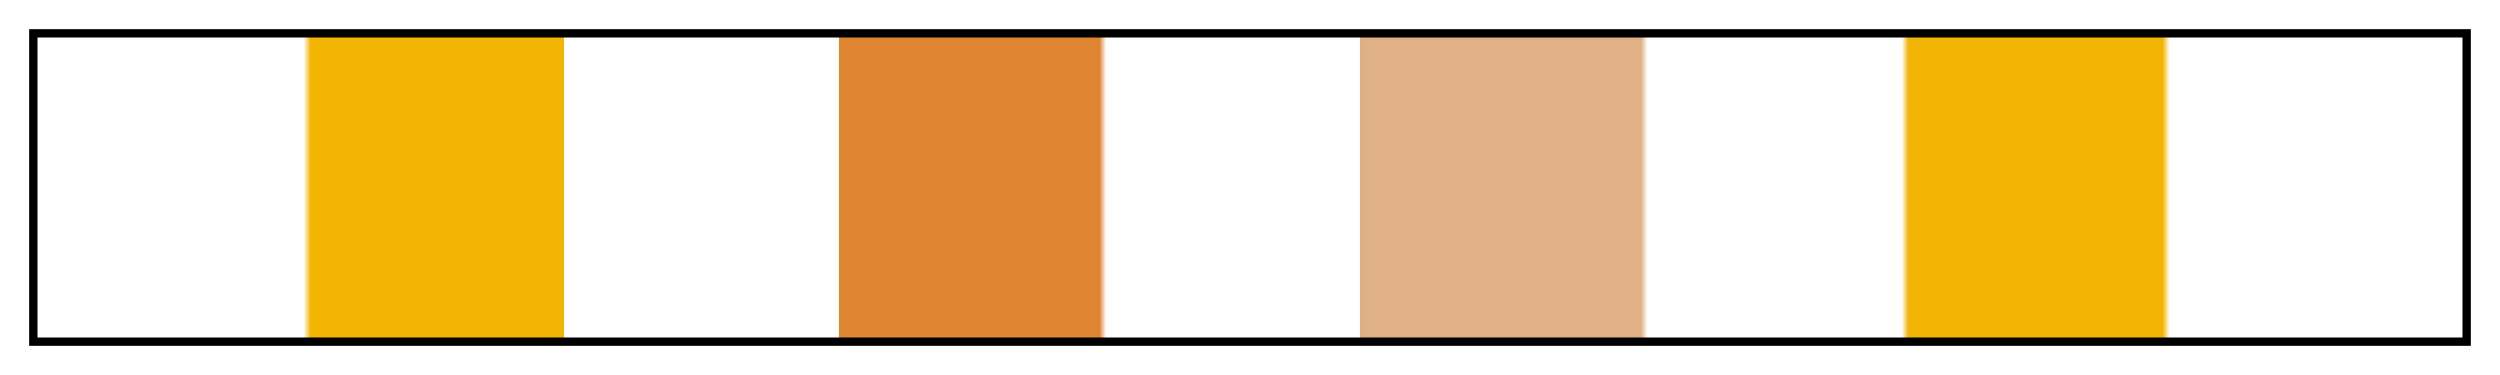 <?xml version="1.0" encoding="UTF-8"?>
<svg xmlns="http://www.w3.org/2000/svg" version="1.1" width="300px" height="45px" viewBox="0 0 300 45">
  <g>
    <defs>
      <linearGradient id="thamesville-04" gradientUnits="objectBoundingBox" spreadMethod="pad" x1="0%" x2="100%" y1="0%" y2="0%">
        <stop offset="0.00%" stop-color="rgb(243, 181, 3)" stop-opacity="0"/>
        <stop offset="11.01%" stop-color="rgb(243, 181, 3)" stop-opacity="0"/>
        <stop offset="11.30%" stop-color="rgb(243, 181, 3)" stop-opacity="1"/>
        <stop offset="11.57%" stop-color="rgb(243, 181, 3)" stop-opacity="1"/>
        <stop offset="21.75%" stop-color="rgb(243, 181, 3)" stop-opacity="1"/>
        <stop offset="21.75%" stop-color="rgb(243, 181, 3)" stop-opacity="0"/>
        <stop offset="33.06%" stop-color="rgb(223, 134, 47)" stop-opacity="0"/>
        <stop offset="33.06%" stop-color="rgb(223, 134, 47)" stop-opacity="1"/>
        <stop offset="33.33%" stop-color="rgb(223, 133, 49)" stop-opacity="1"/>
        <stop offset="43.80%" stop-color="rgb(223, 133, 49)" stop-opacity="1"/>
        <stop offset="44.07%" stop-color="rgb(223, 134, 51)" stop-opacity="0"/>
        <stop offset="54.54%" stop-color="rgb(223, 175, 130)" stop-opacity="0"/>
        <stop offset="54.54%" stop-color="rgb(223, 175, 130)" stop-opacity="1"/>
        <stop offset="54.81%" stop-color="rgb(223, 177, 133)" stop-opacity="1"/>
        <stop offset="66.11%" stop-color="rgb(223, 177, 133)" stop-opacity="1"/>
        <stop offset="66.38%" stop-color="rgb(223, 177, 133)" stop-opacity="0"/>
        <stop offset="76.86%" stop-color="rgb(241, 180, 12)" stop-opacity="0"/>
        <stop offset="77.12%" stop-color="rgb(242, 180, 9)" stop-opacity="1"/>
        <stop offset="77.69%" stop-color="rgb(243, 181, 3)" stop-opacity="1"/>
        <stop offset="87.60%" stop-color="rgb(243, 181, 3)" stop-opacity="1"/>
        <stop offset="87.89%" stop-color="rgb(243, 181, 3)" stop-opacity="0"/>
        <stop offset="100.00%" stop-color="rgb(243, 181, 3)" stop-opacity="0"/>
      </linearGradient>
    </defs>
    <rect fill="url(#thamesville-04)" x="4" y="4" width="292" height="37" stroke="black" stroke-width="1"/>
  </g>
</svg>
